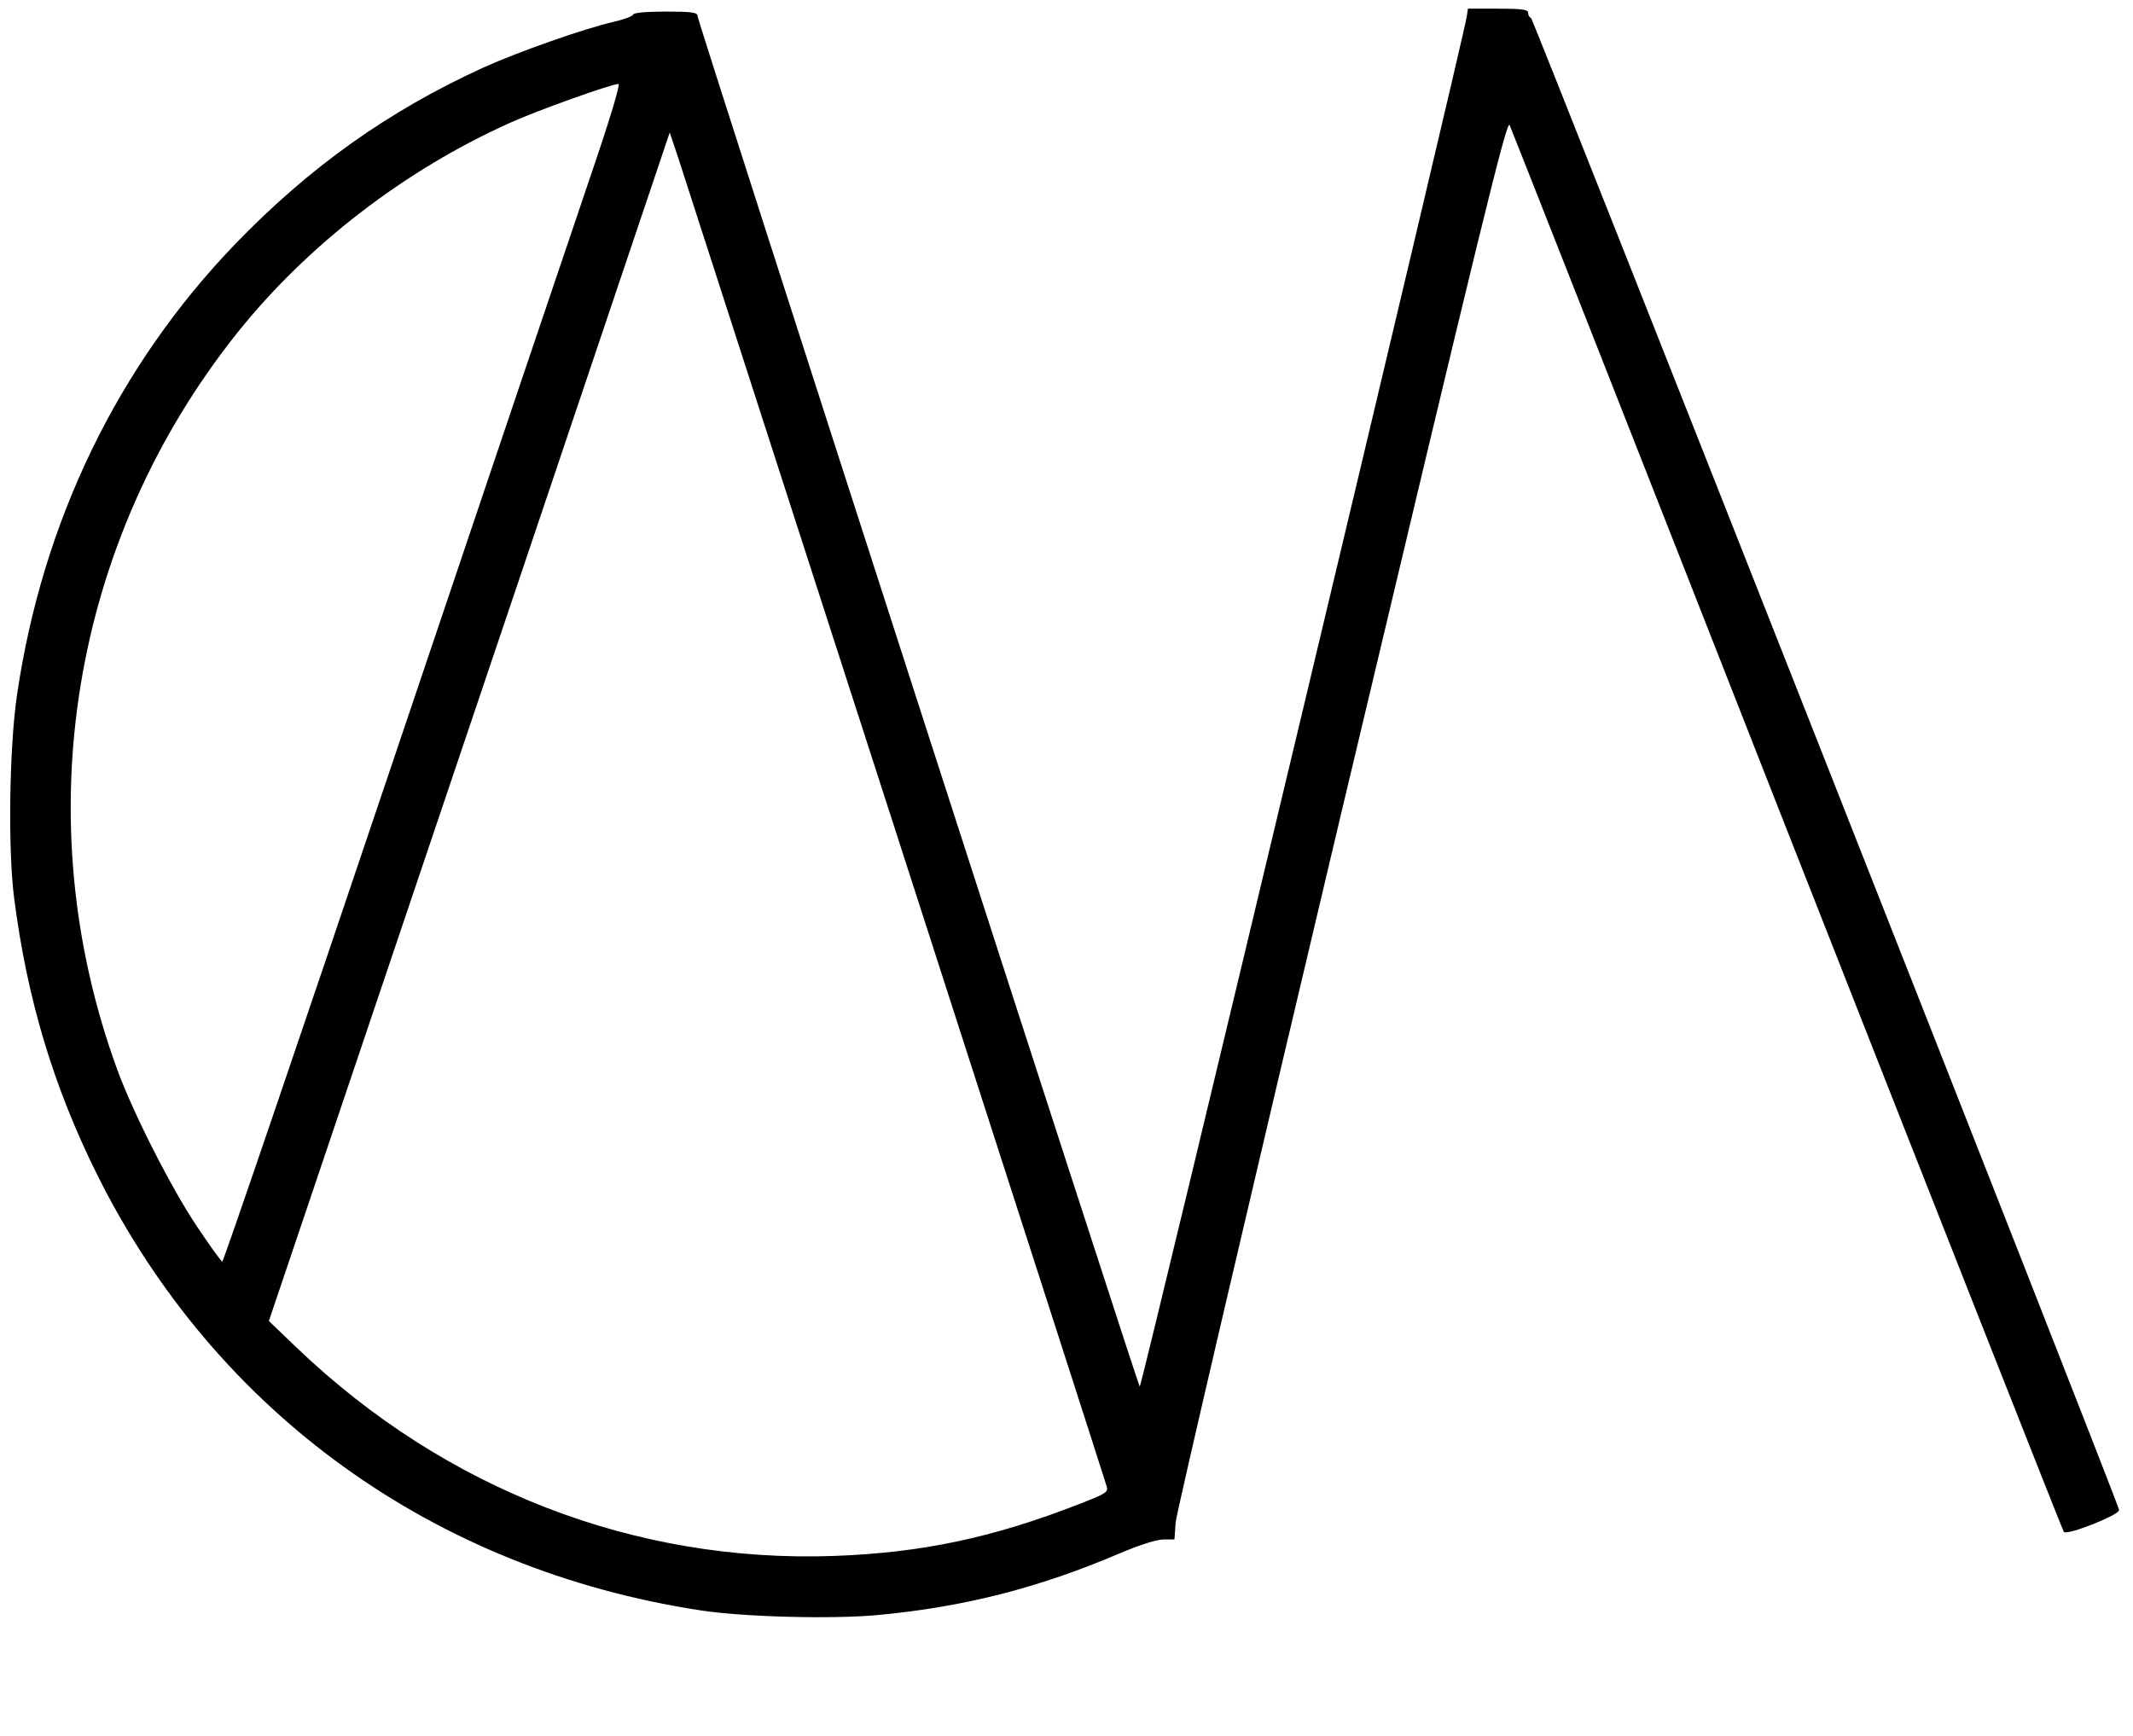 <?xml version="1.0" standalone="no"?>
<!DOCTYPE svg PUBLIC "-//W3C//DTD SVG 20010904//EN"
 "http://www.w3.org/TR/2001/REC-SVG-20010904/DTD/svg10.dtd">
<svg version="1.0" xmlns="http://www.w3.org/2000/svg"
 width="737pt" height="600pt" viewBox="0 0 737 600"
 preserveAspectRatio="xMidYMid meet">

<g transform="translate(0,600) scale(0.1,-0.1)"
fill="#000000" stroke="none">
<path d="M5068 5943 c-12 -81 -1124 -4741 -1130 -4735 -8 10 -1528 4719 -1528
4737 0 12 -20 15 -109 15 -66 0 -111 -4 -113 -10 -2 -6 -31 -17 -66 -25 -107
-25 -329 -103 -453 -159 -326 -149 -598 -342 -855 -608 -406 -421 -667 -959
-755 -1558 -27 -183 -32 -536 -10 -705 45 -349 136 -652 288 -957 409 -819
1161 -1362 2083 -1503 148 -23 458 -31 615 -16 298 28 555 94 834 213 68 29
128 48 151 48 l38 0 4 58 c2 31 260 1136 573 2455 482 2028 571 2394 581 2375
6 -13 438 -1110 959 -2438 522 -1328 952 -2419 956 -2424 12 -13 195 60 191
76 -11 45 -2025 5154 -2032 5156 -6 2 -10 10 -10 18 0 11 -21 14 -104 14
l-104 0 -4 -27z m-3022 -535 c-57 -167 -366 -1083 -687 -2035 -321 -953 -587
-1733 -591 -1733 -3 0 -43 55 -87 121 -91 136 -221 393 -276 543 -316 865
-160 1825 415 2546 242 303 578 562 941 725 94 43 350 134 376 135 7 0 -29
-120 -91 -302z m1048 -2278 c398 -1235 727 -2255 730 -2267 6 -19 -3 -25 -96
-61 -298 -116 -542 -168 -848 -179 -686 -24 -1341 229 -1853 718 l-98 94 184
545 c101 300 413 1224 693 2054 l508 1508 28 -83 c15 -46 353 -1094 752 -2329z"/>
</g>
</svg>
